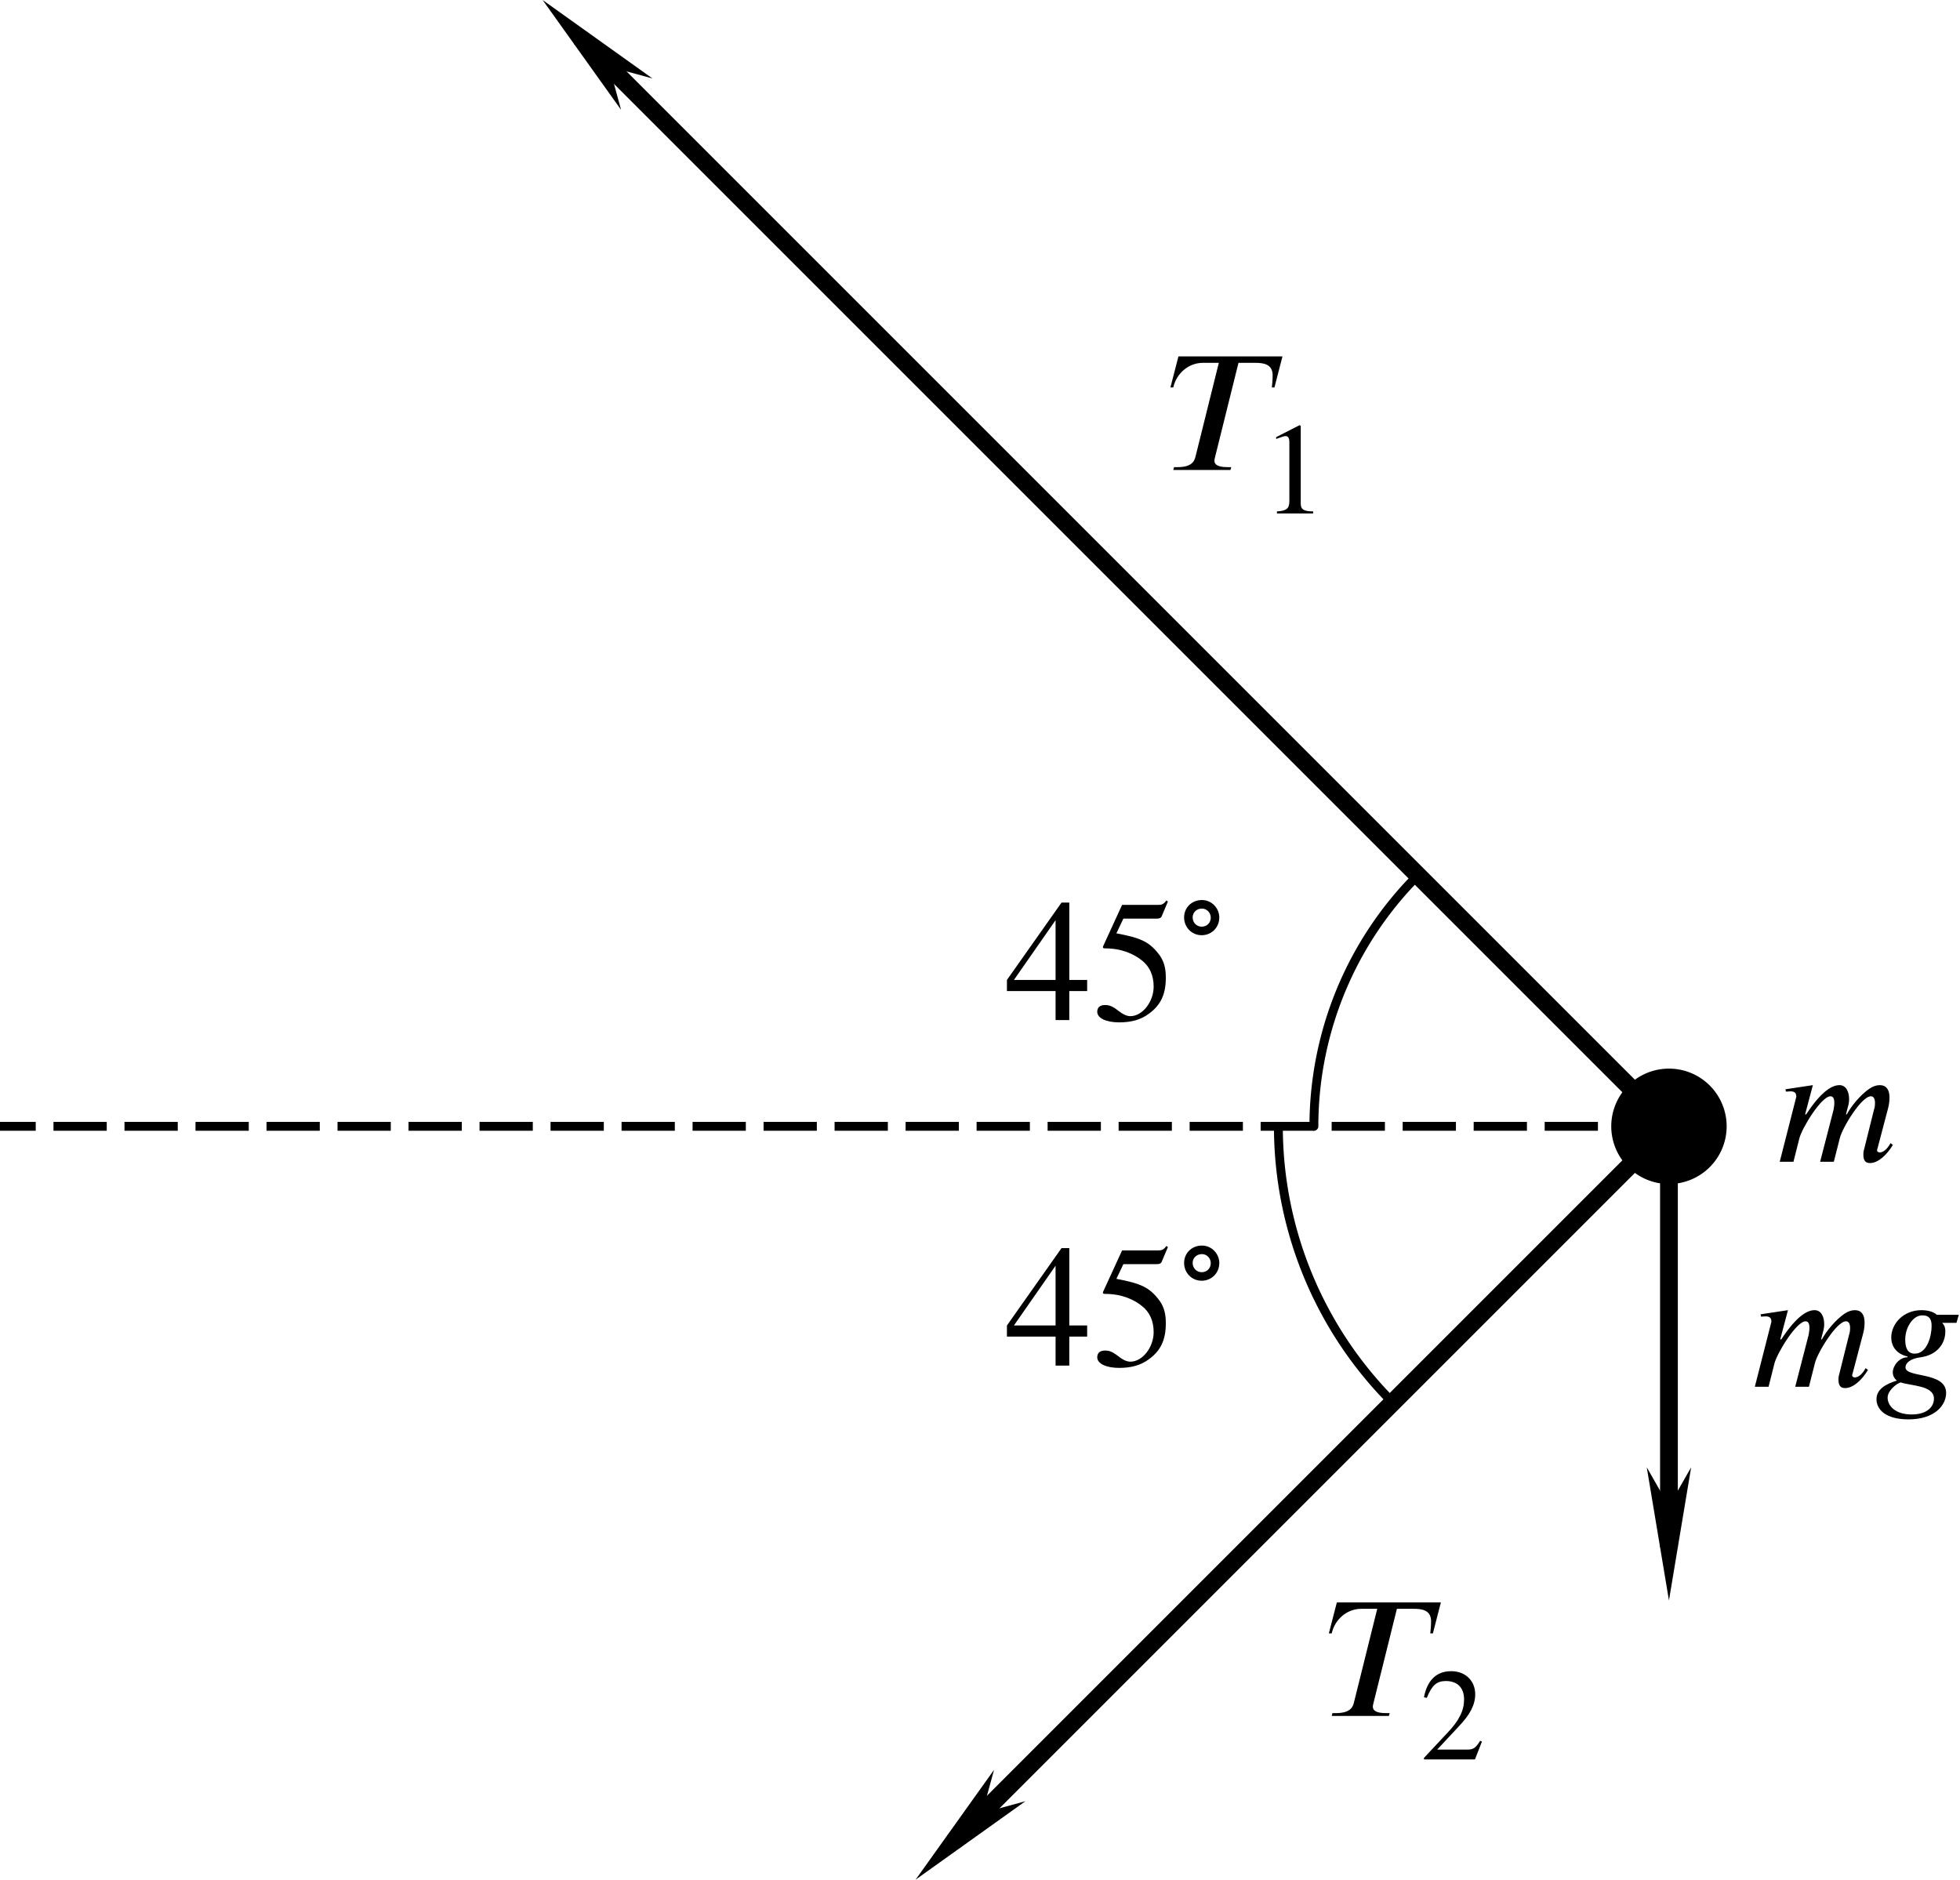 <?xml version="1.0" encoding="UTF-8" standalone="no"?>
<!-- Created with Inkscape (http://www.inkscape.org/) -->

<svg
   version="1.1"
   id="svg8326"
   width="110.408"
   height="105.885"
   viewBox="0 0 110.408 105.885"
   xmlns="http://www.w3.org/2000/svg"
   xmlns:svg="http://www.w3.org/2000/svg">
  <defs
     id="defs8330">
    <marker
       style="overflow:visible"
       id="Arrow2Send"
       refX="0"
       refY="0"
       orient="auto">
      <path
         transform="matrix(-0.3,0,0,-0.3,0.69,0)"
         d="M 8.719,4.034 -2.207,0.016 8.719,-4.002 c -1.745,2.372 -1.735,5.617 -6e-7,8.035 z"
         style="fill:context-stroke;fill-rule:evenodd;stroke:context-stroke;stroke-width:0.625;stroke-linejoin:round"
         id="path2765" />
    </marker>
    <defs
       id="id-958f329f-eb79-42fa-aaa7-120665ff5a57">
      <g
         id="id-0c954d89-4dc1-4ec1-b27f-6422ab4d73d9">
        <symbol
           overflow="visible"
           id="id-7d13f506-3cf6-4721-945e-ff595b8d18b1">
          <path
             style="stroke:none;stroke-width:0"
             d="m 1.938,-0.703 h -1.25 v -5.781 h 1.25 z M 2.625,0 V -7.188 H 0 V 0 Z m 0,0"
             id="id-e7ee2132-5237-4041-85b1-9f8e877e16d8" />
        </symbol>
        <symbol
           overflow="visible"
           id="id-bb54b4d7-9b89-4541-8903-ed366f57be74">
          <path
             style="stroke:none;stroke-width:0"
             d="M 7.031,-6.859 H 0.75 l -0.484,1.875 H 0.438 C 0.625,-5.828 1.359,-6.469 2.219,-6.469 H 3.188 L 1.781,-0.812 c -0.078,0.344 -0.297,0.641 -1.109,0.641 h -0.188 L 0.438,0 H 3.891 L 3.938,-0.172 H 3.719 c -0.625,0 -0.797,-0.172 -0.797,-0.391 0,-0.094 0.031,-0.156 0.047,-0.25 L 4.375,-6.469 h 1.016 c 0.438,0 1.047,0.047 1.047,0.75 0,0.281 -0.031,0.562 -0.047,0.734 h 0.156 z m 0,0"
             id="id-a63b9dfb-c96f-484a-9d09-068dd2ada8a2" />
        </symbol>
        <symbol
           overflow="visible"
           id="id-ddcb9287-44ae-413e-b08a-5893e3bed1f1">
          <path
             style="stroke:none;stroke-width:0"
             d="m 7,-1.125 c -0.203,0.391 -0.469,0.562 -0.641,0.562 -0.094,0 -0.172,-0.047 -0.172,-0.125 0,-0.031 0.016,-0.094 0.031,-0.125 L 6.859,-3.25 C 6.922,-3.5 6.938,-3.703 6.938,-3.891 6.938,-4.359 6.734,-4.625 6.359,-4.625 c -0.203,0 -0.406,0.062 -0.641,0.219 -0.516,0.359 -1.062,1 -1.359,1.547 H 4.312 l 0.094,-0.375 C 4.469,-3.438 4.5,-3.594 4.5,-3.781 4.5,-4.234 4.312,-4.625 3.922,-4.625 c -0.391,0 -1.031,0.266 -2.016,1.766 H 1.844 L 2.312,-4.625 0.656,-4.375 0.688,-4.234 C 0.766,-4.234 0.875,-4.25 0.969,-4.25 1.25,-4.25 1.312,-4.109 1.312,-3.922 L 0.312,0 H 1.141 L 1.5,-1.422 c 0.172,-0.641 1.328,-2.531 1.875,-2.531 0.188,0 0.234,0.188 0.234,0.391 0,0.156 -0.031,0.328 -0.047,0.422 L 2.75,0 H 3.578 L 3.938,-1.422 c 0.156,-0.641 1.312,-2.531 1.875,-2.531 0.188,0 0.25,0.188 0.25,0.391 0,0.188 -0.016,0.281 -0.062,0.422 L 5.422,-0.812 c -0.062,0.203 -0.062,0.312 -0.062,0.375 0,0.422 0.172,0.516 0.406,0.516 0.5,0 1.031,-0.516 1.375,-1.094 z m 0,0"
             id="id-b2f5d055-33ad-4980-a722-d60fa0c2ee76" />
        </symbol>
        <symbol
           overflow="visible"
           id="id-a1c4d434-35b1-4336-bfed-debad887d25a">
          <path
             style="stroke:none;stroke-width:0"
             d="m 3.672,0.719 c 0,0.469 -0.391,0.953 -1.344,0.953 -1,0 -1.453,-0.531 -1.453,-1.016 0,-0.281 0.234,-0.562 0.5,-0.766 0.078,-0.062 0.188,-0.109 0.281,-0.156 0.625,0.219 2.016,0.172 2.016,0.984 z M 3.531,-3.672 C 3.531,-3.078 3.266,-2 2.516,-2 2.062,-2 1.938,-2.375 1.938,-2.859 1.938,-3.562 2.391,-4.312 2.969,-4.312 c 0.453,0 0.562,0.266 0.562,0.641 z M 5.172,-4.344 H 3.844 C 3.688,-4.5 3.359,-4.625 2.922,-4.625 c -1.109,0 -1.828,0.828 -1.828,1.656 0,0.484 0.281,0.984 0.984,1.141 v 0.047 c -0.5,0 -0.891,0.516 -0.891,0.906 0,0.188 0.078,0.375 0.25,0.5 -0.656,0.203 -1.234,0.516 -1.234,1.125 0,0.609 0.531,1.219 1.938,1.219 1.562,0 2.266,-0.844 2.266,-1.594 0,-1.312 -2.453,-0.891 -2.453,-1.547 0,-0.266 0.297,-0.531 0.922,-0.609 0.922,-0.125 1.484,-0.766 1.484,-1.562 0,-0.219 -0.047,-0.359 -0.188,-0.516 H 5.031 Z m 0,0"
             id="id-b3cb58f6-737f-45e4-895c-c64a1a8d2c57" />
        </symbol>
        <symbol
           overflow="visible"
           id="id-a4b69496-c340-448c-9c43-27ba58f647a7">
          <path
             style="stroke:none;stroke-width:0"
             d="M 3.062,-2.422 H 0.547 L 3.062,-6.031 Z M 4.969,-1.75 V -2.422 H 3.891 V -7.094 H 3.422 L 0.125,-2.422 V -1.75 H 3.062 V 0 h 0.828 v -1.75 z m 0,0"
             id="id-05e36bfc-36eb-47f9-b663-0752bf6ac26d" />
        </symbol>
        <symbol
           overflow="visible"
           id="id-df1bbc91-55c6-417f-a239-15a64091df39">
          <path
             style="stroke:none;stroke-width:0"
             d="M 4.594,-7.156 4.5,-7.219 C 4.344,-7 4.234,-6.953 4,-6.953 H 1.828 L 0.688,-4.469 c 0,0 -0.016,0.031 -0.016,0.062 0,0.062 0.031,0.078 0.125,0.078 1.016,0 1.75,0.344 2.234,0.734 0.469,0.375 0.703,0.906 0.703,1.578 0,0.906 -0.672,1.781 -1.406,1.781 -0.219,0 -0.453,-0.109 -0.75,-0.344 -0.344,-0.266 -0.531,-0.328 -0.781,-0.328 -0.297,0 -0.469,0.141 -0.469,0.406 0,0.391 0.547,0.641 1.328,0.641 0.719,0 1.297,-0.156 1.781,-0.516 0.719,-0.516 1.031,-1.172 1.031,-2.172 0,-0.562 -0.094,-0.953 -0.359,-1.344 -0.609,-0.828 -1.125,-1.062 -2.625,-1.344 L 1.906,-6.125 H 3.938 c 0.172,0 0.25,-0.062 0.281,-0.141 z m 0,0"
             id="id-fc4c3618-269a-40de-9ef0-af518b62a341" />
        </symbol>
        <symbol
           overflow="visible"
           id="id-cede9ed5-f34f-48c2-bb8d-5fda0b986179">
          <path
             style="stroke:none;stroke-width:0"
             d="m 1.453,-0.531 h -0.938 v -4.328 h 0.938 z M 1.969,0 V -5.391 H 0 V 0 Z m 0,0"
             id="id-0e623d76-8ff9-42ba-9195-c3e79b463f27" />
        </symbol>
        <symbol
           overflow="visible"
           id="id-0a570c5e-d185-4de4-a27e-62a68912bc42">
          <path
             style="stroke:none;stroke-width:0"
             d="m 3.109,0 v -0.125 c -0.594,0 -0.75,-0.141 -0.75,-0.469 V -5.297 L 2.281,-5.328 0.875,-4.609 V -4.5 l 0.219,-0.078 c 0.141,-0.047 0.266,-0.094 0.344,-0.094 0.172,0 0.234,0.125 0.234,0.391 V -0.75 c 0,0.438 -0.156,0.594 -0.75,0.625 V 0 Z m 0,0"
             id="id-d98c3df6-7b41-4313-af65-517ffe50abfb" />
        </symbol>
        <symbol
           overflow="visible"
           id="id-a6a2d268-1d36-4958-a3d6-63926cb64cfa">
          <path
             style="stroke:none;stroke-width:0"
             d="M 3.734,-1.078 3.625,-1.125 C 3.359,-0.688 3.203,-0.594 2.859,-0.594 H 1.031 l 1.297,-1.391 c 0.703,-0.734 1,-1.328 1,-1.953 0,-0.781 -0.562,-1.391 -1.453,-1.391 -0.969,0 -1.469,0.656 -1.641,1.578 L 0.406,-3.719 C 0.719,-4.484 1,-4.734 1.562,-4.734 c 0.672,0 1.094,0.391 1.094,1.109 0,0.656 -0.281,1.266 -1.031,2.047 L 0.234,-0.094 V 0 H 3.312 Z m 0,0"
             id="id-2f64ad43-a49a-4992-90e6-26aef7c4ef73" />
        </symbol>
        <symbol
           overflow="visible"
           id="id-6ab4f604-3e0e-43ea-b8a5-f47034c23a7a">
          <path
             style="stroke:none;stroke-width:0"
             d="m 1.922,-1.984 c 0,0.312 -0.234,0.547 -0.547,0.547 -0.297,0 -0.547,-0.234 -0.547,-0.562 0,-0.297 0.234,-0.531 0.562,-0.531 0.281,0 0.531,0.234 0.531,0.547 z m 0.516,0 c 0,-0.578 -0.469,-1.062 -1.047,-1.062 C 0.781,-3.047 0.312,-2.594 0.312,-2 c 0,0.609 0.469,1.078 1.062,1.078 0.594,0 1.062,-0.469 1.062,-1.062 z m 0,0"
             id="id-d744a004-a1bc-4f3e-abae-18551a7a4a37" />
        </symbol>
      </g>
    </defs>
    <marker
       markerWidth="12"
       markerHeight="4"
       refX="3"
       refY="2"
       orient="auto"
       id="marker2640">
      <path
         style="fill:#000000;stroke-width:0px"
         d="M 12,0 0,2 12,4 8.5,2 12,0"
         id="path2439" />
    </marker>
    <marker
       markerWidth="12"
       markerHeight="4"
       refX="9"
       refY="2"
       orient="auto"
       id="marker2649">
      <path
         style="fill:#000000;stroke-width:0px"
         d="M 0,0 12,2 0,4 3.5,2 0,0"
         id="path2434" />
    </marker>
    <marker
       markerWidth="7.5"
       markerHeight="2.5"
       refX="3"
       refY="1.25"
       orient="auto"
       id="marker2622">
      <path
         style="fill:#000000;stroke-width:0px"
         d="M 7.5,0 0,1.25 7.5,2.5 5.312,1.25 7.5,0"
         id="path2424" />
    </marker>
    <marker
       markerWidth="7.5"
       markerHeight="2.5"
       refX="4.5"
       refY="1.25"
       orient="auto"
       id="marker2631">
      <path
         style="fill:#000000;stroke-width:0px"
         d="M 0,0 7.5,1.25 0,2.5 2.188,1.25 0,0"
         id="path2429" />
    </marker>
  </defs>
  <g
     id="g8332"
     transform="translate(-194.599,-154.391)">
    <path
       id="path8461"
       style="stroke:#000000;stroke-width:0.5;stroke-linecap:round;stroke-linejoin:bevel"
       d="m 291.612,217.838 a 3,3 0 0 1 -3,3 3,3 0 0 1 -3,-3 3,3 0 0 1 3,-3 3,3 0 0 1 3,3 z" />
    <path
       style="fill:none;stroke:#000000;stroke-width:1px;stroke-linecap:butt;stroke-linejoin:miter;stroke-opacity:1;marker-end:url(#marker2631)"
       d="m 288.612,217.838 -40.316,40.316"
       id="path8598" />
    <path
       style="fill:none;stroke:#000000;stroke-width:1px;stroke-linecap:butt;stroke-linejoin:miter;stroke-opacity:1;marker-end:url(#marker2631)"
       d="m 288.612,217.838 -61.326,-61.326"
       id="path8600" />
    <path
       style="fill:none;stroke:#000000;stroke-width:1px;stroke-linecap:butt;stroke-linejoin:miter;stroke-opacity:1;marker-end:url(#marker2631)"
       d="m 288.612,217.838 v 23.709"
       id="path8715" />
    <path
       style="fill:none;stroke:#000000;stroke-width:0.5;stroke-linecap:butt;stroke-linejoin:miter;stroke-miterlimit:4;stroke-dasharray:3, 1;stroke-dashoffset:0;stroke-opacity:1"
       d="M 288.612,217.838 H 194.599"
       id="path8717" />
    <g
       id="g9058"
       transform="translate(-7.042,1.408)">
      <g
         style="fill:#000000;fill-opacity:1"
         id="id-33cfe8a0-0faf-41b3-b1e6-741e963a021a"
         transform="matrix(0.933,0,0,0.933,122.925,53.723)">
        <g
           transform="translate(154.768,134.765)"
           id="g8852">
          <path
             style="stroke:none;stroke-width:0"
             d="M 7.031,-6.859 H 0.75 l -0.484,1.875 H 0.438 C 0.625,-5.828 1.359,-6.469 2.219,-6.469 H 3.188 L 1.781,-0.812 c -0.078,0.344 -0.297,0.641 -1.109,0.641 h -0.188 L 0.438,0 H 3.891 L 3.938,-0.172 H 3.719 c -0.625,0 -0.797,-0.172 -0.797,-0.391 0,-0.094 0.031,-0.156 0.047,-0.25 L 4.375,-6.469 h 1.016 c 0.438,0 1.047,0.047 1.047,0.75 0,0.281 -0.031,0.562 -0.047,0.734 h 0.156 z m 0,0"
             id="id-2e962b92-470b-423f-a363-46ff7f91ca86" />
        </g>
      </g>
      <g
         style="fill:#000000;fill-opacity:1"
         id="id-c918939a-766e-44d3-86f2-c8dc5dca9c27"
         transform="matrix(0.933,0,0,0.933,122.925,53.723)">
        <g
           transform="translate(160.543,137.39)"
           id="g8856">
          <path
             style="stroke:none;stroke-width:0"
             d="m 3.109,0 v -0.125 c -0.594,0 -0.75,-0.141 -0.75,-0.469 V -5.297 L 2.281,-5.328 0.875,-4.609 V -4.5 l 0.219,-0.078 c 0.141,-0.047 0.266,-0.094 0.344,-0.094 0.172,0 0.234,0.125 0.234,0.391 V -0.75 c 0,0.438 -0.156,0.594 -0.75,0.625 V 0 Z m 0,0"
             id="id-7f7844b1-5f75-4f14-8ef8-425c50879023" />
        </g>
      </g>
    </g>
    <g
       id="g9050"
       transform="translate(-10.094,71.595)">
      <g
         style="fill:#000000;fill-opacity:1"
         id="id-864ccbac-fe9b-4472-82c7-dc2dfeff4117"
         transform="matrix(0.933,0,0,0.933,122.925,53.723)">
        <g
           transform="translate(167.604,134.765)"
           id="g8860">
          <path
             style="stroke:none;stroke-width:0"
             d="M 7.031,-6.859 H 0.75 l -0.484,1.875 H 0.438 C 0.625,-5.828 1.359,-6.469 2.219,-6.469 H 3.188 L 1.781,-0.812 c -0.078,0.344 -0.297,0.641 -1.109,0.641 h -0.188 L 0.438,0 H 3.891 L 3.938,-0.172 H 3.719 c -0.625,0 -0.797,-0.172 -0.797,-0.391 0,-0.094 0.031,-0.156 0.047,-0.25 L 4.375,-6.469 h 1.016 c 0.438,0 1.047,0.047 1.047,0.75 0,0.281 -0.031,0.562 -0.047,0.734 h 0.156 z m 0,0"
             id="id-23b6d7ce-f6a7-400c-8209-8c464e1143d2" />
        </g>
      </g>
      <g
         style="fill:#000000;fill-opacity:1"
         id="id-a6b83c41-38f0-4468-826c-4f6f468c1d8a"
         transform="matrix(0.933,0,0,0.933,122.925,53.723)">
        <g
           transform="translate(173.379,137.39)"
           id="g8864">
          <path
             style="stroke:none;stroke-width:0"
             d="M 3.734,-1.078 3.625,-1.125 C 3.359,-0.688 3.203,-0.594 2.859,-0.594 H 1.031 l 1.297,-1.391 c 0.703,-0.734 1,-1.328 1,-1.953 0,-0.781 -0.562,-1.391 -1.453,-1.391 -0.969,0 -1.469,0.656 -1.641,1.578 L 0.406,-3.719 C 0.719,-4.484 1,-4.734 1.562,-4.734 c 0.672,0 1.094,0.391 1.094,1.109 0,0.656 -0.281,1.266 -1.031,2.047 L 0.234,-0.094 V 0 H 3.312 Z m 0,0"
             id="id-280be916-0fbb-4315-be3c-3ad9ac486ef2" />
        </g>
      </g>
    </g>
    <g
       style="fill:#000000;fill-opacity:1"
       id="id-0adbf9b1-8c7e-4253-9113-9deb31322cc0"
       transform="matrix(0.933,0,0,0.933,126.211,94.098)">
      <g
         transform="translate(180.44,134.765)"
         id="g8868">
        <path
           style="stroke:none;stroke-width:0"
           d="m 7,-1.125 c -0.203,0.391 -0.469,0.562 -0.641,0.562 -0.094,0 -0.172,-0.047 -0.172,-0.125 0,-0.031 0.016,-0.094 0.031,-0.125 L 6.859,-3.25 C 6.922,-3.5 6.938,-3.703 6.938,-3.891 6.938,-4.359 6.734,-4.625 6.359,-4.625 c -0.203,0 -0.406,0.062 -0.641,0.219 -0.516,0.359 -1.062,1 -1.359,1.547 H 4.312 l 0.094,-0.375 C 4.469,-3.438 4.5,-3.594 4.5,-3.781 4.5,-4.234 4.312,-4.625 3.922,-4.625 c -0.391,0 -1.031,0.266 -2.016,1.766 H 1.844 L 2.312,-4.625 0.656,-4.375 0.688,-4.234 C 0.766,-4.234 0.875,-4.25 0.969,-4.25 1.25,-4.25 1.312,-4.109 1.312,-3.922 L 0.312,0 H 1.141 L 1.5,-1.422 c 0.172,-0.641 1.328,-2.531 1.875,-2.531 0.188,0 0.234,0.188 0.234,0.391 0,0.156 -0.031,0.328 -0.047,0.422 L 2.75,0 H 3.578 L 3.938,-1.422 c 0.156,-0.641 1.312,-2.531 1.875,-2.531 0.188,0 0.25,0.188 0.25,0.391 0,0.188 -0.016,0.281 -0.062,0.422 L 5.422,-0.812 c -0.062,0.203 -0.062,0.312 -0.062,0.375 0,0.422 0.172,0.516 0.406,0.516 0.5,0 1.031,-0.516 1.375,-1.094 z m 0,0"
           id="id-b12e57d4-88fb-48a1-9601-643b24881099" />
      </g>
    </g>
    <g
       style="fill:#000000;fill-opacity:1"
       id="id-5dc9bf6e-3100-4ee3-a600-cb828d818bbb"
       transform="matrix(0.933,0,0,0.933,115.413,106.774)">
      <g
         transform="translate(190.51,134.765)"
         id="g8872">
        <path
           style="stroke:none;stroke-width:0"
           d="m 7,-1.125 c -0.203,0.391 -0.469,0.562 -0.641,0.562 -0.094,0 -0.172,-0.047 -0.172,-0.125 0,-0.031 0.016,-0.094 0.031,-0.125 L 6.859,-3.25 C 6.922,-3.5 6.938,-3.703 6.938,-3.891 6.938,-4.359 6.734,-4.625 6.359,-4.625 c -0.203,0 -0.406,0.062 -0.641,0.219 -0.516,0.359 -1.062,1 -1.359,1.547 H 4.312 l 0.094,-0.375 C 4.469,-3.438 4.5,-3.594 4.5,-3.781 4.5,-4.234 4.312,-4.625 3.922,-4.625 c -0.391,0 -1.031,0.266 -2.016,1.766 H 1.844 L 2.312,-4.625 0.656,-4.375 0.688,-4.234 C 0.766,-4.234 0.875,-4.25 0.969,-4.25 1.25,-4.25 1.312,-4.109 1.312,-3.922 L 0.312,0 H 1.141 L 1.5,-1.422 c 0.172,-0.641 1.328,-2.531 1.875,-2.531 0.188,0 0.234,0.188 0.234,0.391 0,0.156 -0.031,0.328 -0.047,0.422 L 2.75,0 H 3.578 L 3.938,-1.422 c 0.156,-0.641 1.312,-2.531 1.875,-2.531 0.188,0 0.25,0.188 0.25,0.391 0,0.188 -0.016,0.281 -0.062,0.422 L 5.422,-0.812 c -0.062,0.203 -0.062,0.312 -0.062,0.375 0,0.422 0.172,0.516 0.406,0.516 0.5,0 1.031,-0.516 1.375,-1.094 z m 0,0"
           id="id-b4fe82f1-4acb-4f6a-8a1f-0c9fac9ce02f" />
      </g>
      <g
         transform="translate(197.964,134.765)"
         id="g8875">
        <path
           style="stroke:none;stroke-width:0"
           d="m 3.672,0.719 c 0,0.469 -0.391,0.953 -1.344,0.953 -1,0 -1.453,-0.531 -1.453,-1.016 0,-0.281 0.234,-0.562 0.5,-0.766 0.078,-0.062 0.188,-0.109 0.281,-0.156 0.625,0.219 2.016,0.172 2.016,0.984 z M 3.531,-3.672 C 3.531,-3.078 3.266,-2 2.516,-2 2.062,-2 1.938,-2.375 1.938,-2.859 1.938,-3.562 2.391,-4.312 2.969,-4.312 c 0.453,0 0.562,0.266 0.562,0.641 z M 5.172,-4.344 H 3.844 C 3.688,-4.5 3.359,-4.625 2.922,-4.625 c -1.109,0 -1.828,0.828 -1.828,1.656 0,0.484 0.281,0.984 0.984,1.141 v 0.047 c -0.5,0 -0.891,0.516 -0.891,0.906 0,0.188 0.078,0.375 0.25,0.5 -0.656,0.203 -1.234,0.516 -1.234,1.125 0,0.609 0.531,1.219 1.938,1.219 1.562,0 2.266,-0.844 2.266,-1.594 0,-1.312 -2.453,-0.891 -2.453,-1.547 0,-0.266 0.297,-0.531 0.922,-0.609 0.922,-0.125 1.484,-0.766 1.484,-1.562 0,-0.219 -0.047,-0.359 -0.188,-0.516 H 5.031 Z m 0,0"
           id="id-7a6ac41e-31a3-43d7-aae2-0400c10398c0" />
      </g>
    </g>
    <g
       id="g9068"
       transform="translate(-64.084,32.394)">
      <g
         style="fill:#000000;fill-opacity:1"
         id="id-84a412f4-f380-4c6e-a390-ee41bc41295e"
         transform="matrix(0.933,0,0,0.933,122.925,53.723)">
        <g
           transform="translate(206.176,134.765)"
           id="g8879">
          <path
             style="stroke:none;stroke-width:0"
             d="M 3.062,-2.422 H 0.547 L 3.062,-6.031 Z M 4.969,-1.75 V -2.422 H 3.891 V -7.094 H 3.422 L 0.125,-2.422 V -1.75 H 3.062 V 0 h 0.828 v -1.75 z m 0,0"
             id="id-55d2912f-c43b-41b0-bb17-3c985bbfa0cf" />
        </g>
        <g
           transform="translate(211.426,134.765)"
           id="g8882">
          <path
             style="stroke:none;stroke-width:0"
             d="M 4.594,-7.156 4.5,-7.219 C 4.344,-7 4.234,-6.953 4,-6.953 H 1.828 L 0.688,-4.469 c 0,0 -0.016,0.031 -0.016,0.062 0,0.062 0.031,0.078 0.125,0.078 1.016,0 1.75,0.344 2.234,0.734 0.469,0.375 0.703,0.906 0.703,1.578 0,0.906 -0.672,1.781 -1.406,1.781 -0.219,0 -0.453,-0.109 -0.75,-0.344 -0.344,-0.266 -0.531,-0.328 -0.781,-0.328 -0.297,0 -0.469,0.141 -0.469,0.406 0,0.391 0.547,0.641 1.328,0.641 0.719,0 1.297,-0.156 1.781,-0.516 0.719,-0.516 1.031,-1.172 1.031,-2.172 0,-0.562 -0.094,-0.953 -0.359,-1.344 -0.609,-0.828 -1.125,-1.062 -2.625,-1.344 L 1.906,-6.125 H 3.938 c 0.172,0 0.25,-0.062 0.281,-0.141 z m 0,0"
             id="id-916cd530-4a45-4441-aac8-a3266df59453" />
        </g>
      </g>
      <g
         style="fill:#000000;fill-opacity:1"
         id="id-c5e4b18a-0f4a-4d84-b730-5a6c81958c3a"
         transform="matrix(0.933,0,0,0.933,122.925,53.723)">
        <g
           transform="translate(216.686,130.564)"
           id="g8886">
          <path
             style="stroke:none;stroke-width:0"
             d="m 1.922,-1.984 c 0,0.312 -0.234,0.547 -0.547,0.547 -0.297,0 -0.547,-0.234 -0.547,-0.562 0,-0.297 0.234,-0.531 0.562,-0.531 0.281,0 0.531,0.234 0.531,0.547 z m 0.516,0 c 0,-0.578 -0.469,-1.062 -1.047,-1.062 C 0.781,-3.047 0.312,-2.594 0.312,-2 c 0,0.609 0.469,1.078 1.062,1.078 0.594,0 1.062,-0.469 1.062,-1.062 z m 0,0"
             id="id-07034182-5353-442b-bff4-7540517d0876" />
        </g>
      </g>
    </g>
    <g
       id="g9068-7"
       transform="translate(-64.084,51.858)">
      <g
         style="fill:#000000;fill-opacity:1"
         id="id-84a412f4-f380-4c6e-a390-ee41bc41295e-8"
         transform="matrix(0.933,0,0,0.933,122.925,53.723)">
        <g
           transform="translate(206.176,134.765)"
           id="g8879-8">
          <path
             style="stroke:none;stroke-width:0"
             d="M 3.062,-2.422 H 0.547 L 3.062,-6.031 Z M 4.969,-1.75 V -2.422 H 3.891 V -7.094 H 3.422 L 0.125,-2.422 V -1.75 H 3.062 V 0 h 0.828 v -1.75 z m 0,0"
             id="id-55d2912f-c43b-41b0-bb17-3c985bbfa0cf-9" />
        </g>
        <g
           transform="translate(211.426,134.765)"
           id="g8882-8">
          <path
             style="stroke:none;stroke-width:0"
             d="M 4.594,-7.156 4.5,-7.219 C 4.344,-7 4.234,-6.953 4,-6.953 H 1.828 L 0.688,-4.469 c 0,0 -0.016,0.031 -0.016,0.062 0,0.062 0.031,0.078 0.125,0.078 1.016,0 1.75,0.344 2.234,0.734 0.469,0.375 0.703,0.906 0.703,1.578 0,0.906 -0.672,1.781 -1.406,1.781 -0.219,0 -0.453,-0.109 -0.75,-0.344 -0.344,-0.266 -0.531,-0.328 -0.781,-0.328 -0.297,0 -0.469,0.141 -0.469,0.406 0,0.391 0.547,0.641 1.328,0.641 0.719,0 1.297,-0.156 1.781,-0.516 0.719,-0.516 1.031,-1.172 1.031,-2.172 0,-0.562 -0.094,-0.953 -0.359,-1.344 -0.609,-0.828 -1.125,-1.062 -2.625,-1.344 L 1.906,-6.125 H 3.938 c 0.172,0 0.25,-0.062 0.281,-0.141 z m 0,0"
             id="id-916cd530-4a45-4441-aac8-a3266df59453-5" />
        </g>
      </g>
      <g
         style="fill:#000000;fill-opacity:1"
         id="id-c5e4b18a-0f4a-4d84-b730-5a6c81958c3a-1"
         transform="matrix(0.933,0,0,0.933,122.925,53.723)">
        <g
           transform="translate(216.686,130.564)"
           id="g8886-4">
          <path
             style="stroke:none;stroke-width:0"
             d="m 1.922,-1.984 c 0,0.312 -0.234,0.547 -0.547,0.547 -0.297,0 -0.547,-0.234 -0.547,-0.562 0,-0.297 0.234,-0.531 0.562,-0.531 0.281,0 0.531,0.234 0.531,0.547 z m 0.516,0 c 0,-0.578 -0.469,-1.062 -1.047,-1.062 C 0.781,-3.047 0.312,-2.594 0.312,-2 c 0,0.609 0.469,1.078 1.062,1.078 0.594,0 1.062,-0.469 1.062,-1.062 z m 0,0"
             id="id-07034182-5353-442b-bff4-7540517d0876-3" />
        </g>
      </g>
    </g>
    <path
       id="path9154"
       style="fill:none;stroke:#000000;stroke-width:0.5;stroke-linecap:round;stroke-linejoin:bevel"
       d="m 268.612,217.838 a 20,20 0 0 1 5.858,-14.142" />
    <path
       id="path9154-5"
       style="fill:none;stroke:#000000;stroke-width:0.5;stroke-linecap:round;stroke-linejoin:bevel"
       d="m 273.055,233.394 a 22,22 0 0 1 -6.444,-15.556" />
  </g>
</svg>
